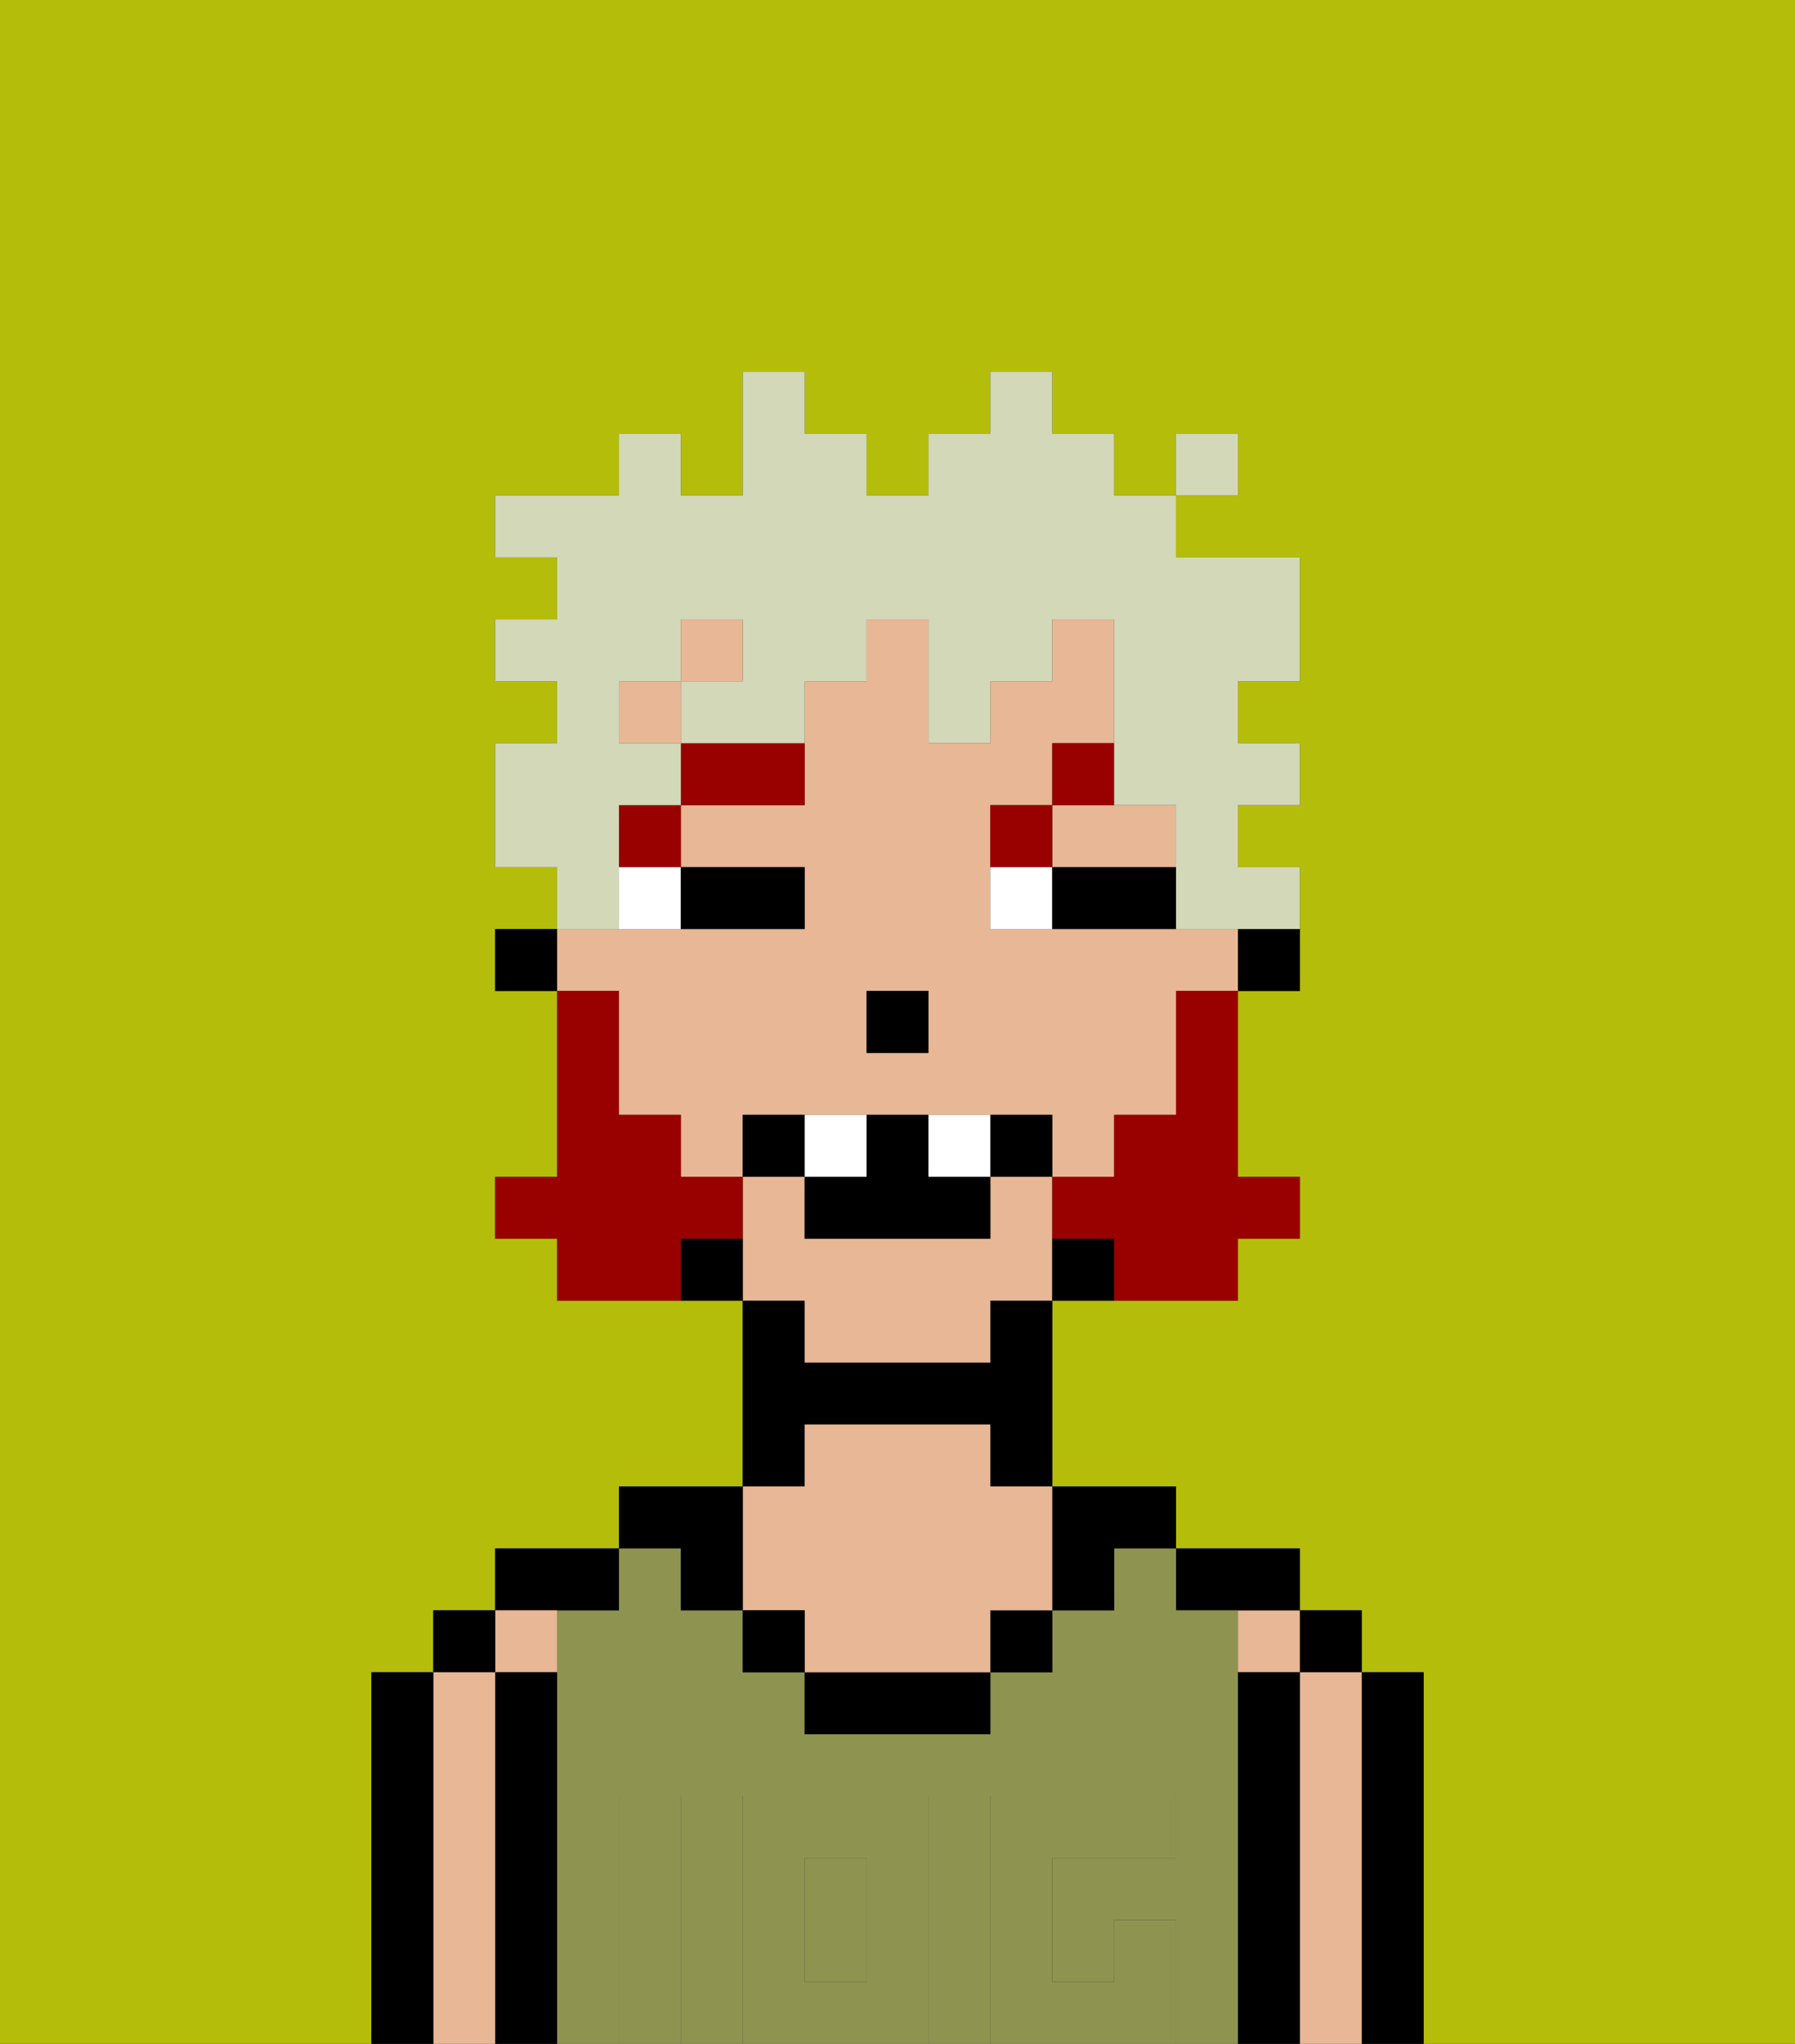 <svg xmlns="http://www.w3.org/2000/svg" viewBox="0 0 29 33"><rect x="0" y="0" width="29" height="33" fill="#333333" stroke="none"/><defs><style>polygon,rect,path{shape-rendering:crispedges;}.ba50-1{fill:#b4bd09;}.ba50-2{fill:#000000;}.ba50-3{fill:#e8b795;}.ba50-4{fill:#8e9350;}.ba50-5{fill:#8e9350;}.ba50-6{fill:#ffffff;}.ba50-7{fill:#990000;}.ba50-8{fill:#990000;}.ba50-9{fill:#d2d8b8;}</style></defs><path class="ba50-1" d="M0,33H6V27H7V26H8V25h2V24h2V21H9V20H8V19H9V16H8V15H9V14H8V12H9V11H8V10H9V9H8V8h2V7h1V8h1V6h1V7h1V8h1V7h1V6h1V7h1V8h1V7h1V8H19V9h2v2H20v1h1v1H20v1h1v2H20v3h1v1H20v1H17v3h2v1h2v1h1v1h1v6h6V0H0Z"/><path class="ba50-2" d="M23,27H22v6h1V27Z"/><rect class="ba50-2" x="21" y="26" width="1" height="1"/><path class="ba50-3" d="M22,27H21v6h1V27Z"/><rect class="ba50-3" x="20" y="26" width="1" height="1"/><path class="ba50-2" d="M21,27H20v6h1V27Z"/><path class="ba50-2" d="M20,26h1V25H19v1Z"/><path class="ba50-4" d="M20,27V26H19V25H18v1H17v1H16v1H13V27H12V26H11V25H10v1H9v7h1V29h1v4h1V29h3v4h1V29h3v1H17v2h1V31h1v2h1V27Z"/><rect class="ba50-4" x="13" y="30" width="1" height="2"/><path class="ba50-2" d="M18,26V25h1V24H17v2Z"/><rect class="ba50-2" x="16" y="26" width="1" height="1"/><path class="ba50-2" d="M13,27v1h3V27H13Z"/><path class="ba50-2" d="M13,23h3v1h1V21H16v1H13V21H12v3h1Z"/><path class="ba50-3" d="M13,26v1h3V26h1V24H16V23H13v1H12v2Z"/><rect class="ba50-2" x="12" y="26" width="1" height="1"/><path class="ba50-2" d="M11,26h1V24H10v1h1Z"/><path class="ba50-2" d="M10,26V25H8v1h2Z"/><path class="ba50-3" d="M9,27V26H8v1Z"/><path class="ba50-2" d="M9,27H8v6H9V27Z"/><rect class="ba50-2" x="7" y="26" width="1" height="1"/><path class="ba50-3" d="M8,27H7v6H8V27Z"/><path class="ba50-2" d="M7,27H6v6H7V27Z"/><path class="ba50-5" d="M12,29v4h3V29Zm2,3H13V30h1Z"/><path class="ba50-5" d="M11,29H10v4h1V29Z"/><path class="ba50-5" d="M18,31v1H17V30h2V29H16v4h3V31Z"/><path class="ba50-2" d="M20,16h1V15H20Z"/><path class="ba50-3" d="M10,17v1h1v1h1V18h5v1h1V18h1V16h1V15H16V13h1V12h1V10H17v1H16v1H15V10H14v1H13v2H11v1h2v1H9v1h1Zm4-1h1v1H14Z"/><path class="ba50-3" d="M13,22h3V21h1V19H16v1H13V19H12v2h1Z"/><rect class="ba50-3" x="10" y="11" width="1" height="1"/><path class="ba50-3" d="M18,14h1V13H17v1Z"/><rect class="ba50-3" x="11" y="10" width="1" height="1"/><path class="ba50-2" d="M17,20v1h1V20Z"/><path class="ba50-2" d="M11,20v1h1V20Z"/><rect class="ba50-2" x="8" y="15" width="1" height="1"/><rect class="ba50-2" x="14" y="16" width="1" height="1"/><path class="ba50-6" d="M10,15h1V14H10Z"/><path class="ba50-6" d="M16,14v1h1V14Z"/><path class="ba50-2" d="M12,15h1V14H11v1Z"/><path class="ba50-2" d="M18,14H17v1h2V14Z"/><rect class="ba50-7" x="10" y="13" width="1" height="1"/><path class="ba50-7" d="M11,13h2V12H11Z"/><path class="ba50-7" d="M17,13H16v1h1Z"/><path class="ba50-7" d="M18,12H17v1h1Z"/><path class="ba50-8" d="M19,17v1H18v1H17v1h1v1h2V20h1V19H20V16H19Z"/><path class="ba50-8" d="M12,20V19H11V18H10V16H9v3H8v1H9v1h2V20Z"/><path class="ba50-2" d="M12,18v1h1V18Z"/><path class="ba50-2" d="M16,18v1h1V18Z"/><path class="ba50-2" d="M15,18H14v1H13v1h3V19H15Z"/><path class="ba50-6" d="M14,18H13v1h1Z"/><path class="ba50-6" d="M15,18v1h1V18Z"/><path class="ba50-9" d="M10,14V13h1V12H10V11h1V10h1v1H11v1h2V11h1V10h1v2h1V11h1V10h1v3h1v2h2V14H20V13h1V12H20V11h1V9H19V8H18V7H17V6H16V7H15V8H14V7H13V6H12V8H11V7H10V8H8V9H9v1H8v1H9v1H8v2H9v1h1Z"/><rect class="ba50-9" x="19" y="7" width="1" height="1"/></svg>